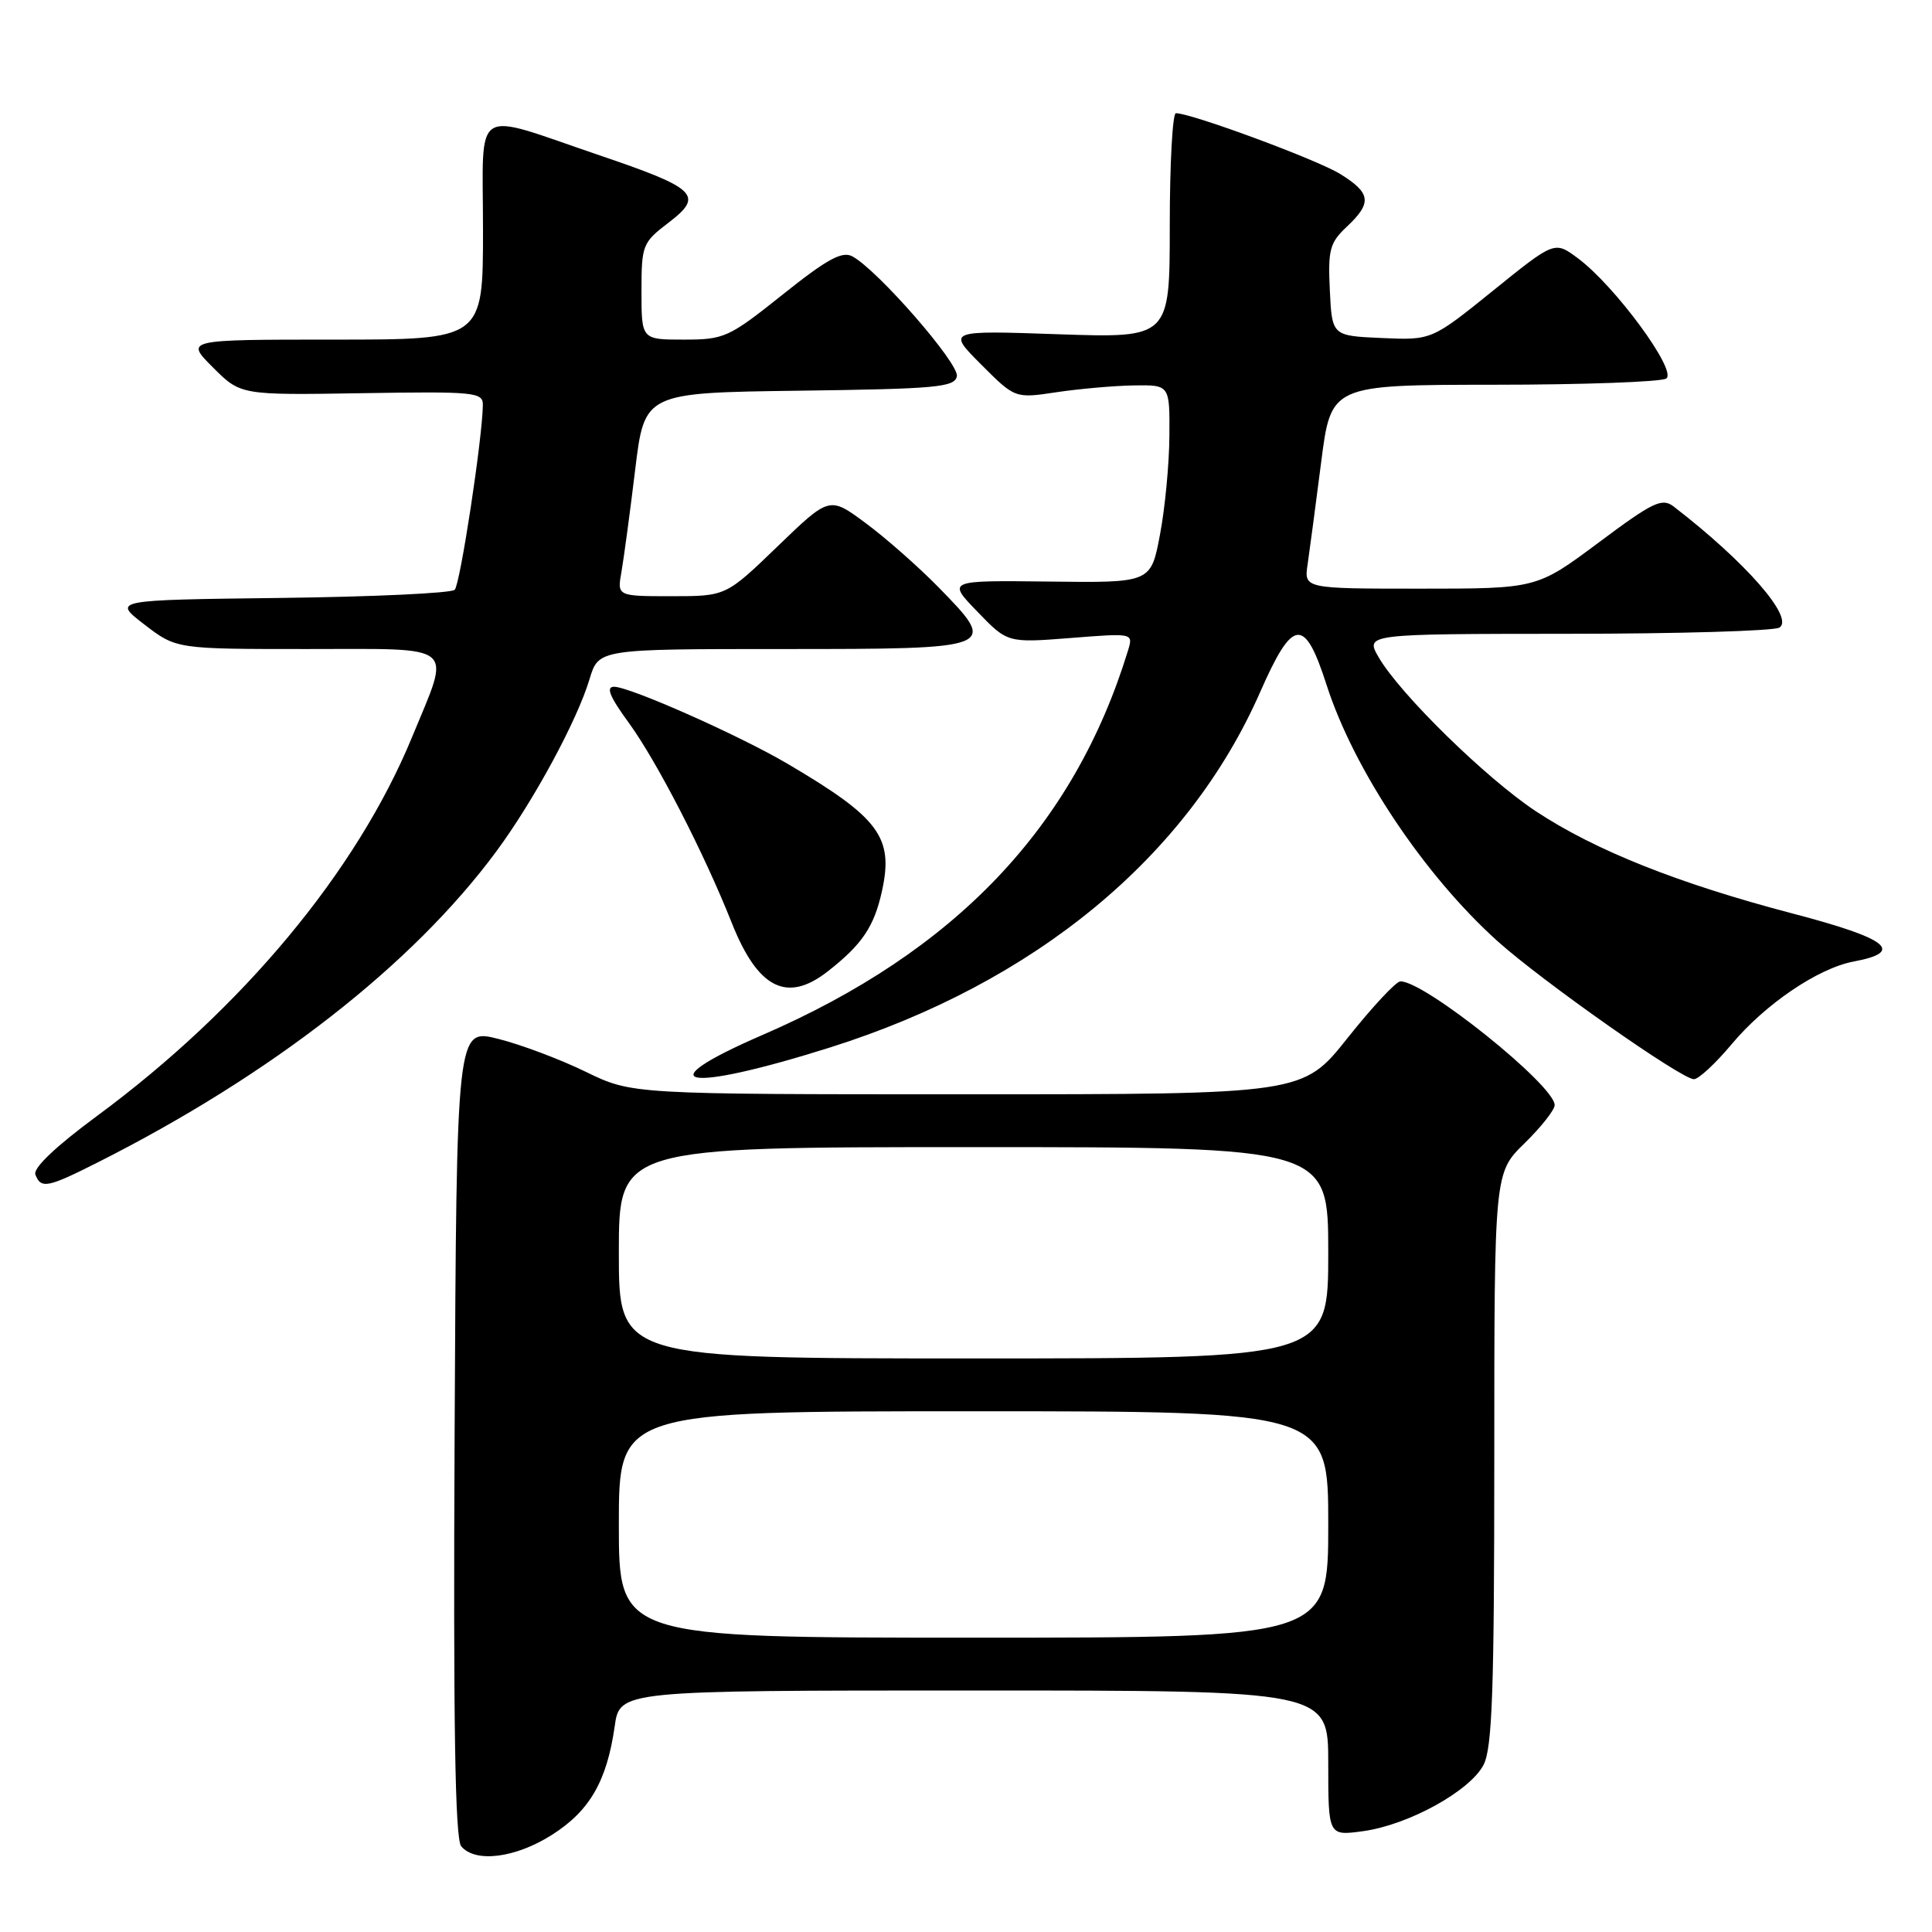 <?xml version="1.0" encoding="UTF-8" standalone="no"?>
<!DOCTYPE svg PUBLIC "-//W3C//DTD SVG 1.1//EN" "http://www.w3.org/Graphics/SVG/1.1/DTD/svg11.dtd" >
<svg xmlns="http://www.w3.org/2000/svg" xmlns:xlink="http://www.w3.org/1999/xlink" version="1.1" viewBox="0 0 256 256">
 <g >
 <path fill="currentColor"
d=" M 73.13 243.13 C 78.13 239.96 80.41 236.02 81.45 228.75 C 82.12 224.00 82.12 224.00 129.06 224.00 C 176.00 224.00 176.00 224.00 176.00 233.64 C 176.00 243.27 176.00 243.27 180.61 242.64 C 186.62 241.82 194.78 237.32 196.58 233.85 C 197.73 231.61 198.00 224.01 198.00 193.25 C 198.00 155.41 198.00 155.41 202.00 151.50 C 204.20 149.35 206.00 147.07 206.00 146.43 C 206.00 143.81 188.69 129.93 185.55 130.04 C 184.97 130.06 181.83 133.43 178.56 137.54 C 172.63 145.00 172.63 145.00 128.19 145.00 C 83.75 145.00 83.75 145.00 77.62 142.02 C 74.26 140.38 69.03 138.41 66.00 137.65 C 60.50 136.27 60.50 136.27 60.24 189.77 C 60.05 228.45 60.30 243.65 61.11 244.64 C 62.97 246.87 68.28 246.21 73.13 243.13 Z  M 13.00 154.00 C 36.04 142.37 54.69 127.81 65.77 112.81 C 70.72 106.11 76.48 95.46 78.12 89.98 C 79.32 86.00 79.32 86.00 103.69 86.00 C 132.20 86.00 132.31 85.95 124.39 77.85 C 121.70 75.10 117.34 71.26 114.70 69.31 C 109.91 65.76 109.91 65.76 103.05 72.38 C 96.19 79.00 96.19 79.00 88.98 79.00 C 81.77 79.00 81.77 79.00 82.35 75.75 C 82.66 73.96 83.48 67.90 84.16 62.27 C 85.40 52.04 85.40 52.04 105.94 51.77 C 124.12 51.53 126.51 51.31 126.79 49.85 C 127.11 48.18 116.26 35.74 112.94 33.97 C 111.58 33.24 109.58 34.34 103.72 39.02 C 96.57 44.73 95.97 45.00 90.61 45.00 C 85.00 45.00 85.00 45.00 85.00 38.62 C 85.00 32.47 85.13 32.14 88.59 29.50 C 93.31 25.90 92.35 24.96 79.44 20.58 C 62.30 14.76 64.00 13.67 64.00 30.48 C 64.00 45.00 64.00 45.00 44.27 45.00 C 24.53 45.00 24.53 45.00 28.21 48.68 C 31.89 52.36 31.89 52.36 47.95 52.10 C 62.93 51.86 64.00 51.96 63.98 53.67 C 63.93 58.05 60.98 77.42 60.25 78.15 C 59.80 78.60 49.42 79.08 37.17 79.23 C 14.90 79.50 14.90 79.50 19.13 82.75 C 23.36 86.00 23.36 86.00 40.68 86.00 C 60.86 86.00 59.78 85.09 54.60 97.67 C 47.28 115.44 32.14 133.65 12.83 147.89 C 7.36 151.93 4.36 154.78 4.69 155.64 C 5.43 157.56 6.29 157.39 13.00 154.00 Z  M 110.00 138.79 C 137.18 130.21 157.39 113.51 166.97 91.72 C 171.32 81.83 172.86 81.67 175.79 90.79 C 179.41 102.02 188.70 115.94 198.41 124.69 C 204.31 130.00 222.80 143.00 224.45 143.00 C 225.07 143.00 227.31 140.92 229.43 138.39 C 233.88 133.06 240.91 128.29 245.61 127.41 C 252.45 126.13 250.22 124.37 237.55 121.05 C 222.40 117.08 211.35 112.68 203.50 107.49 C 196.90 103.12 185.52 91.98 182.69 87.11 C 180.89 84.00 180.89 84.00 207.69 83.98 C 222.44 83.98 235.07 83.60 235.78 83.16 C 237.79 81.88 231.33 74.48 221.76 67.11 C 220.23 65.94 219.03 66.51 211.83 71.89 C 203.63 78.00 203.63 78.00 188.21 78.00 C 172.78 78.00 172.78 78.00 173.27 74.75 C 173.53 72.96 174.34 66.89 175.06 61.25 C 176.37 51.00 176.37 51.00 197.93 50.98 C 209.80 50.98 220.08 50.60 220.78 50.16 C 222.31 49.19 213.97 37.83 209.05 34.20 C 205.99 31.93 205.99 31.93 197.84 38.51 C 189.70 45.08 189.70 45.08 183.10 44.79 C 176.50 44.50 176.50 44.50 176.21 38.46 C 175.95 33.09 176.20 32.16 178.46 30.04 C 181.83 26.87 181.67 25.58 177.56 23.04 C 174.50 21.15 157.87 15.00 155.81 15.00 C 155.37 15.00 155.00 21.70 155.00 29.90 C 155.00 44.79 155.00 44.79 140.25 44.29 C 125.50 43.78 125.50 43.78 130.00 48.29 C 134.50 52.80 134.50 52.80 140.00 51.97 C 143.03 51.52 147.64 51.11 150.25 51.07 C 155.00 51.00 155.00 51.00 154.95 57.75 C 154.93 61.46 154.37 67.36 153.70 70.86 C 152.50 77.23 152.50 77.23 139.00 77.06 C 125.50 76.90 125.50 76.90 129.50 81.04 C 133.50 85.19 133.50 85.19 141.84 84.54 C 150.17 83.88 150.17 83.88 149.47 86.19 C 142.31 109.56 126.63 126.05 101.03 137.14 C 85.42 143.90 90.72 144.87 110.00 138.79 Z  M 109.62 128.76 C 114.22 125.18 115.83 122.80 116.87 118.05 C 118.43 110.93 116.51 108.36 104.33 101.19 C 97.96 97.44 83.45 91.00 81.37 91.00 C 80.25 91.00 80.79 92.31 83.30 95.75 C 87.03 100.87 93.26 112.96 96.96 122.28 C 100.41 130.97 104.25 132.93 109.62 128.76 Z  M 82.00 202.00 C 82.00 187.00 82.00 187.00 129.00 187.00 C 176.00 187.00 176.00 187.00 176.00 202.00 C 176.00 217.00 176.00 217.00 129.00 217.00 C 82.00 217.00 82.00 217.00 82.00 202.00 Z  M 82.00 166.00 C 82.00 152.00 82.00 152.00 129.00 152.00 C 176.00 152.00 176.00 152.00 176.00 166.00 C 176.00 180.00 176.00 180.00 129.00 180.00 C 82.00 180.00 82.00 180.00 82.00 166.00 Z "/>
</g>
</svg>